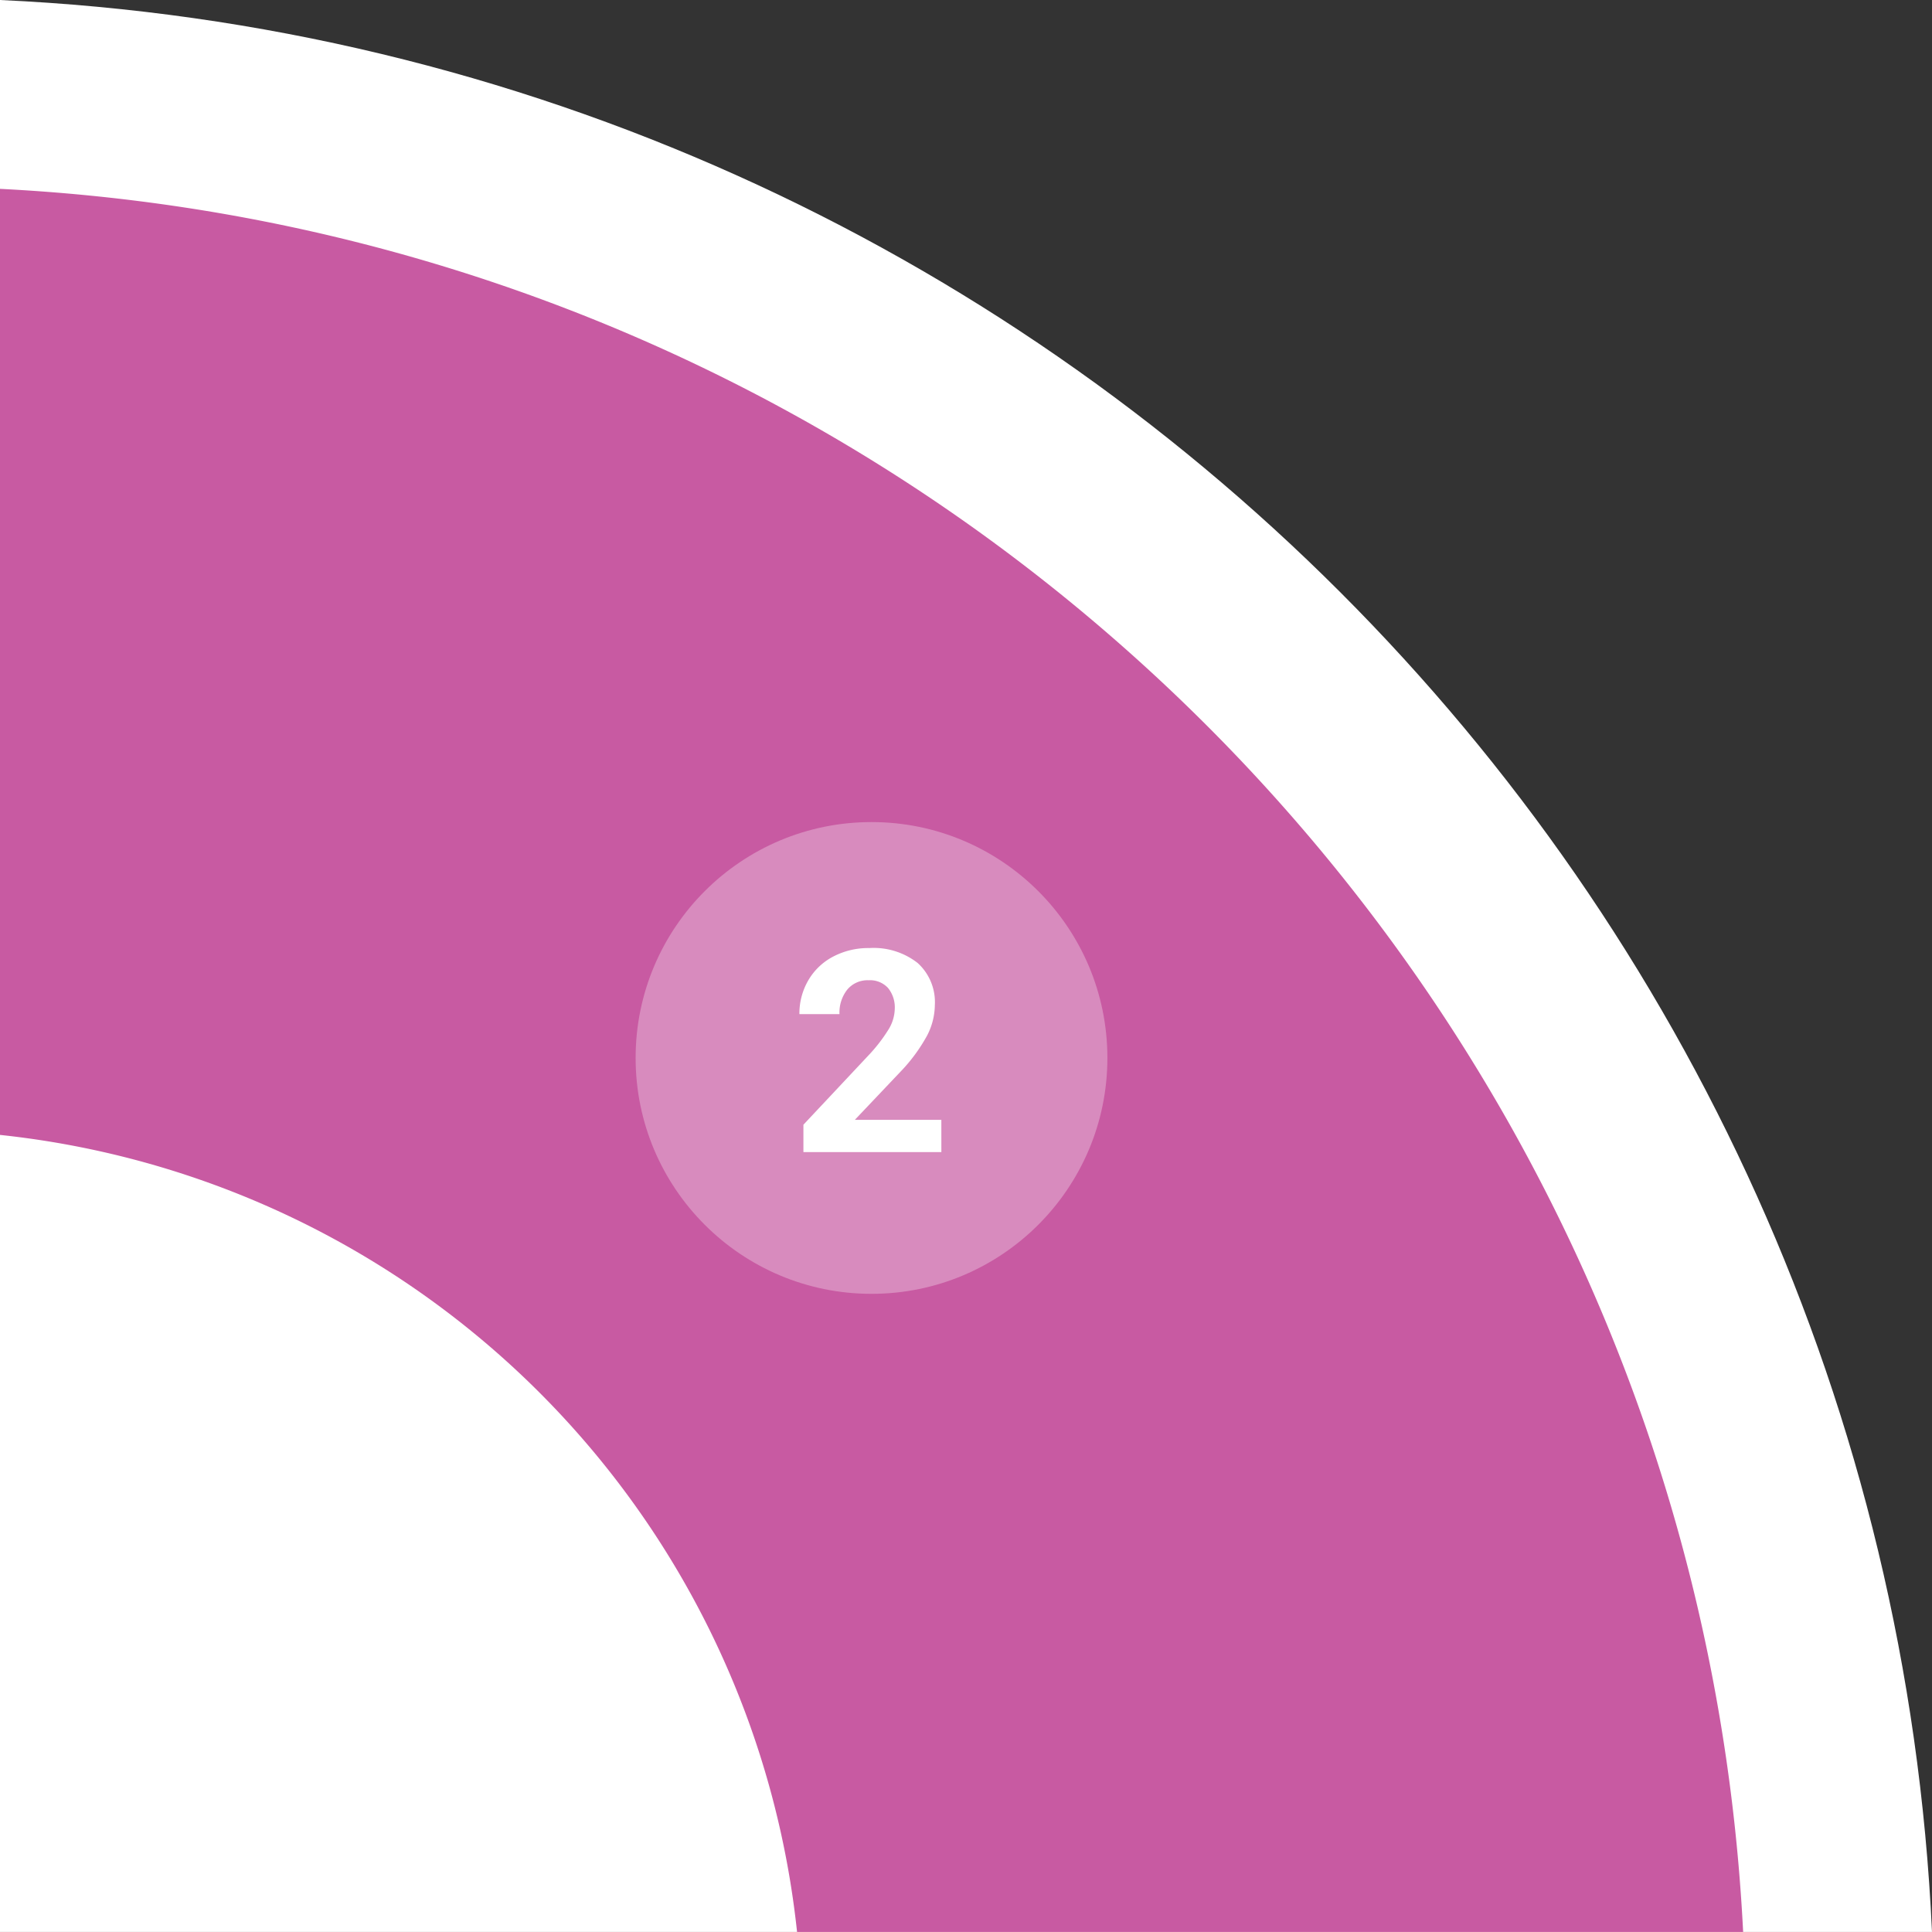<svg xmlns="http://www.w3.org/2000/svg" width="204.764" height="204.761" viewBox="0 0 204.764 204.761"><rect x="0" y="0" width="204.764" height="204.761" fill="#333333" stroke="none"/><defs><style>.a{fill:#fff;}.b{fill:#c85aa2;}.c{opacity:0.3;}.c,.d{isolation:isolate;}</style></defs><g transform="translate(-836.629 -1384.73)"><path class="a" d="M1041.393,1589.491c-5.073-110.782-93.981-199.687-204.764-204.761v204.761Z"/><path class="b" d="M921.106,1589.491h100.271c-5.038-99.736-85.012-179.706-184.748-184.745v100.268A95.032,95.032,0,0,1,921.106,1589.491Z"/><g class="c"><circle class="a" cx="25" cy="25" r="25" transform="translate(903.996 1471.858)"/></g><g class="d"><g class="d"><path class="a" d="M936.4,1506.834h-14.62v-2.9l6.9-7.354a17,17,0,0,0,2.1-2.71,4.353,4.353,0,0,0,.681-2.2,3.255,3.255,0,0,0-.718-2.234,2.587,2.587,0,0,0-2.051-.813,2.789,2.789,0,0,0-2.262.989,3.913,3.913,0,0,0-.828,2.6h-4.248a6.994,6.994,0,0,1,.93-3.56,6.55,6.55,0,0,1,2.629-2.526,8,8,0,0,1,3.853-.916,7.567,7.567,0,0,1,5.12,1.582,5.6,5.6,0,0,1,1.823,4.468,7.166,7.166,0,0,1-.82,3.222,17.915,17.915,0,0,1-2.813,3.824l-4.848,5.112h9.17Z"/></g></g></g></svg>